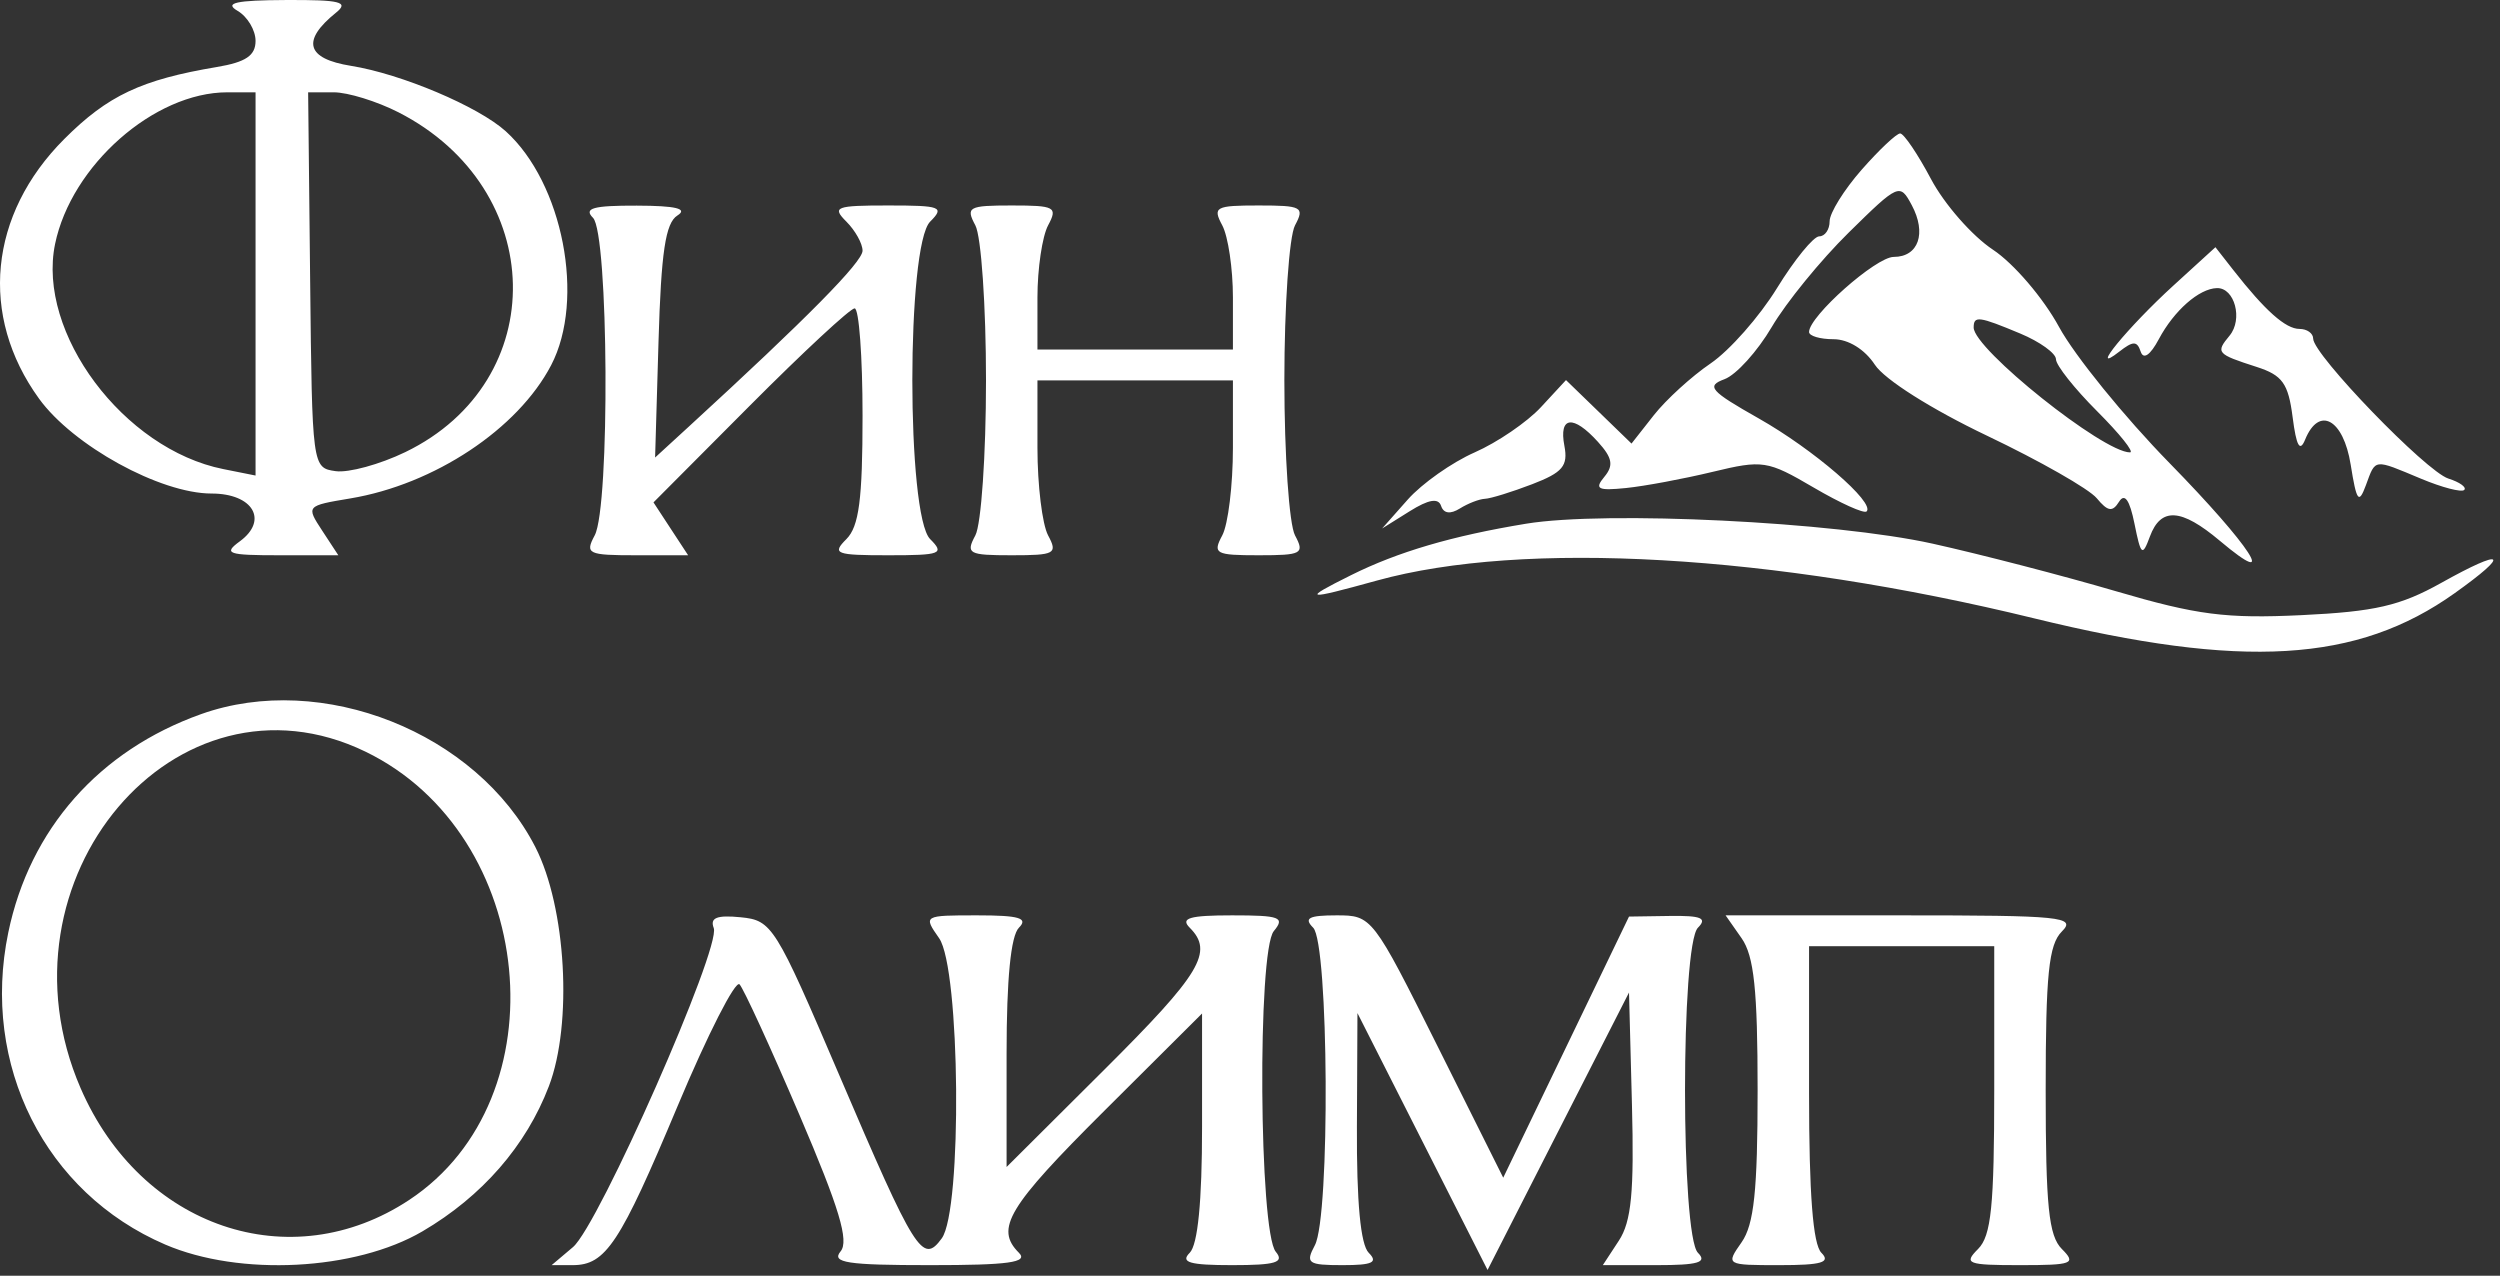 <svg width="243" height="124" viewBox="0 0 243 124" fill="none" xmlns="http://www.w3.org/2000/svg">
<rect x="0" y="0" width="243" height="124" fill="#333333" stroke="none"/>
<path fill-rule="evenodd" clip-rule="evenodd" d="M23.09 1.052C24.052 1.613 24.84 2.929 24.84 3.976C24.84 5.399 23.891 6.041 21.09 6.511C13.744 7.744 10.473 9.286 6.254 13.506C-1.086 20.846 -2.044 30.691 3.797 38.754C7.103 43.317 15.571 47.972 20.568 47.972C24.587 47.972 26.118 50.564 23.311 52.617C21.672 53.815 22.119 53.972 27.172 53.972H32.886L31.311 51.569C29.747 49.181 29.765 49.161 34.038 48.449C42.211 47.088 50.332 41.703 53.571 35.498C56.91 29.1 54.715 17.783 49.16 12.76C46.493 10.349 39.005 7.182 34.123 6.401C29.766 5.705 29.276 3.957 32.671 1.222C33.95 0.191 33.092 -0.023 27.781 0.002C22.918 0.025 21.769 0.282 23.09 1.052ZM24.84 27.597V46.222L21.705 45.595C12.018 43.658 3.57 32.355 5.353 23.719C6.93 16.077 14.992 8.975 22.09 8.973L24.84 8.972V27.597ZM38.725 10.913C53.257 18.327 53.64 37.05 39.399 43.943C36.927 45.14 33.877 45.974 32.622 45.796C30.349 45.473 30.339 45.396 30.146 27.222L29.951 8.972H32.436C33.802 8.972 36.632 9.845 38.725 10.913ZM180.944 16.507C179.237 18.451 177.84 20.701 177.84 21.507C177.84 22.313 177.386 22.972 176.831 22.972C176.276 22.972 174.426 25.239 172.721 28.01C171.016 30.781 168.113 34.073 166.269 35.326C164.426 36.579 161.942 38.844 160.75 40.359L158.583 43.115L155.399 40.029L152.215 36.944L149.778 39.578C148.437 41.027 145.54 43.005 143.34 43.972C141.14 44.939 138.215 47 136.84 48.551L134.34 51.371L137.015 49.697C138.866 48.539 139.809 48.379 140.074 49.175C140.321 49.915 140.972 50.005 141.899 49.425C142.692 48.93 143.79 48.506 144.34 48.483C144.89 48.46 146.953 47.822 148.924 47.066C151.895 45.925 152.432 45.286 152.058 43.331C151.508 40.453 152.913 40.29 155.323 42.953C156.729 44.507 156.862 45.241 155.939 46.352C154.957 47.535 155.307 47.715 158.051 47.436C159.86 47.252 163.644 46.545 166.46 45.866C171.345 44.687 171.798 44.757 176.289 47.389C178.878 48.907 181.194 49.952 181.434 49.712C182.281 48.864 176.273 43.684 170.948 40.671C166.225 37.999 165.812 37.526 167.62 36.858C168.755 36.438 170.823 34.154 172.216 31.783C173.608 29.412 176.975 25.282 179.696 22.606C184.544 17.838 184.669 17.784 185.82 19.934C187.284 22.67 186.483 24.972 184.068 24.972C182.343 24.972 175.84 30.74 175.84 32.27C175.84 32.656 176.913 32.972 178.225 32.972C179.659 32.972 181.257 33.959 182.233 35.448C183.178 36.891 187.735 39.774 193.147 42.355C198.258 44.791 203.053 47.523 203.802 48.426C204.88 49.725 205.332 49.796 205.972 48.769C206.516 47.896 207.006 48.592 207.471 50.903C208.096 54.006 208.239 54.126 208.969 52.153C210.031 49.281 212.006 49.399 215.763 52.561C221.65 57.514 218.789 53.094 210.874 45.007C206.493 40.53 201.661 34.577 200.138 31.778C198.605 28.961 195.733 25.606 193.709 24.267C191.697 22.935 188.992 19.849 187.697 17.409C186.403 14.969 185.052 12.972 184.695 12.972C184.339 12.972 182.651 14.563 180.944 16.507ZM57.64 21.172C59.16 22.692 59.302 49.241 57.805 52.038C56.845 53.832 57.137 53.972 61.828 53.972H66.886L65.202 51.402L63.519 48.832L72.91 39.402C78.075 34.216 82.647 29.972 83.07 29.972C83.494 29.972 83.84 34.665 83.84 40.401C83.84 48.548 83.496 51.173 82.269 52.401C80.84 53.829 81.21 53.972 86.34 53.972C91.47 53.972 91.84 53.829 90.411 52.401C88.101 50.09 88.101 23.854 90.411 21.543C91.84 20.115 91.47 19.972 86.34 19.972C81.21 19.972 80.84 20.115 82.269 21.543C83.133 22.408 83.84 23.679 83.84 24.368C83.84 25.464 78.457 30.916 67.008 41.416L63.676 44.472L64.008 33.184C64.263 24.503 64.686 21.677 65.84 20.949C66.892 20.285 65.713 19.998 61.89 19.987C57.651 19.975 56.707 20.239 57.64 21.172ZM94.805 21.906C95.374 22.97 95.84 29.75 95.84 36.972C95.84 44.194 95.374 50.974 94.805 52.038C93.852 53.819 94.131 53.972 98.34 53.972C102.549 53.972 102.828 53.819 101.875 52.038C101.306 50.974 100.84 47.149 100.84 43.538V36.972H110.34H119.84V43.538C119.84 47.149 119.374 50.974 118.805 52.038C117.852 53.819 118.131 53.972 122.34 53.972C126.549 53.972 126.828 53.819 125.875 52.038C125.306 50.974 124.84 44.194 124.84 36.972C124.84 29.75 125.306 22.97 125.875 21.906C126.828 20.125 126.549 19.972 122.34 19.972C118.131 19.972 117.852 20.125 118.805 21.906C119.374 22.97 119.84 26.12 119.84 28.906V33.972H110.34H100.84V28.906C100.84 26.12 101.306 22.97 101.875 21.906C102.828 20.125 102.549 19.972 98.34 19.972C94.131 19.972 93.852 20.125 94.805 21.906ZM211.261 27.75C206.828 31.795 202.882 36.611 205.993 34.18C207.341 33.127 207.725 33.126 208.075 34.178C208.343 34.981 209.006 34.527 209.836 32.969C211.319 30.187 213.746 28.052 215.483 28.004C217.21 27.956 218.031 31.037 216.715 32.623C215.34 34.28 215.455 34.413 219.34 35.663C221.852 36.471 222.422 37.266 222.843 40.55C223.206 43.375 223.547 43.982 224.062 42.722C225.409 39.428 227.778 40.734 228.486 45.161C229.059 48.746 229.273 49.034 229.966 47.161C230.931 44.552 230.666 44.583 235.326 46.531C237.378 47.388 239.266 47.879 239.523 47.622C239.78 47.365 239.086 46.867 237.98 46.516C235.811 45.828 224.84 34.471 224.84 32.915C224.84 32.396 224.244 31.972 223.515 31.972C222.162 31.972 220.175 30.206 217.079 26.25L215.34 24.028L211.261 27.75ZM196.372 32.421C198.279 33.218 199.84 34.343 199.84 34.921C199.84 35.499 201.64 37.772 203.84 39.972C206.04 42.172 207.478 43.972 207.036 43.972C204.417 43.972 191.84 33.927 191.84 31.836C191.84 30.67 192.336 30.734 196.372 32.421ZM148.34 50.904C141.16 52.084 135.859 53.643 131.312 55.911C126.488 58.317 126.784 58.378 133.84 56.429C148.093 52.493 172.294 53.885 197.713 60.102C218.008 65.066 229.125 64.403 238.588 57.662C244.113 53.726 243.447 53.215 237.284 56.659C233.305 58.883 230.844 59.451 223.715 59.792C216.365 60.144 213.551 59.781 205.673 57.468C200.54 55.961 192.515 53.879 187.84 52.841C178.299 50.724 156.068 49.633 148.34 50.904ZM19.543 69.414C9.634 72.949 2.892 80.586 0.805 90.642C-1.868 103.515 4.384 115.949 16.055 120.969C23.304 124.088 34.54 123.51 41.07 119.683C46.85 116.296 51.14 111.371 53.349 105.587C55.674 99.499 55.034 88.184 52.033 82.329C46.325 71.195 31.297 65.221 19.543 69.414ZM35.522 73.06C52.161 81.115 54.67 106.777 39.782 116.629C28.242 124.266 13.696 119.317 7.831 105.76C-0.944 85.476 17.115 64.15 35.522 73.06ZM69.375 90.204C70.108 92.113 58.201 119.098 55.689 121.222L53.618 122.972H55.658C58.882 122.972 60.254 120.891 65.877 107.479C68.78 100.553 71.484 95.243 71.885 95.679C72.287 96.115 74.91 101.834 77.714 108.387C81.584 117.431 82.545 120.623 81.703 121.637C80.792 122.735 82.338 122.972 90.418 122.972C98.057 122.972 99.973 122.705 99.04 121.772C96.691 119.423 97.958 117.315 107.34 107.972L116.84 98.512V109.542C116.84 116.788 116.428 120.984 115.64 121.772C114.707 122.705 115.623 122.972 119.762 122.972C124.014 122.972 124.868 122.711 124.007 121.673C122.375 119.707 122.207 92.439 123.815 90.502C124.928 89.161 124.427 88.972 119.762 88.972C115.623 88.972 114.707 89.239 115.64 90.172C117.989 92.521 116.722 94.629 107.34 103.972L97.84 113.432V102.402C97.84 95.156 98.252 90.96 99.04 90.172C99.973 89.239 99.072 88.972 94.983 88.972C89.751 88.972 89.734 88.982 91.283 91.195C93.341 94.132 93.546 117.625 91.537 120.371C89.673 122.921 88.971 121.803 81.544 104.428C75.365 89.974 75.045 89.462 72.003 89.159C69.68 88.928 68.991 89.202 69.375 90.204ZM127.64 90.172C129.16 91.692 129.302 118.241 127.805 121.038C126.867 122.79 127.122 122.972 130.505 122.972C133.41 122.972 133.973 122.705 133.04 121.772C132.245 120.977 131.858 116.847 131.892 109.522L131.944 98.472L138.267 110.957L144.591 123.441L151.465 109.957L158.34 96.472L158.625 107.344C158.848 115.865 158.573 118.73 157.352 120.594L155.794 122.972H161.017C165.079 122.972 165.973 122.705 165.04 121.772C163.365 120.097 163.365 91.847 165.04 90.172C165.973 89.239 165.362 88.985 162.29 89.031L158.34 89.091L152.227 101.781L146.114 114.472L139.746 101.722C133.423 89.063 133.352 88.972 129.909 88.972C127.211 88.972 126.707 89.239 127.64 90.172ZM169.283 91.195C170.492 92.92 170.84 96.227 170.84 105.972C170.84 115.717 170.492 119.024 169.283 120.749C167.734 122.962 167.751 122.972 172.983 122.972C177.072 122.972 177.973 122.705 177.04 121.772C176.219 120.951 175.84 116.061 175.84 106.272V91.972H184.84H193.84V105.901C193.84 117.23 193.547 120.122 192.269 121.401C190.84 122.829 191.21 122.972 196.34 122.972C201.47 122.972 201.84 122.829 200.411 121.401C199.134 120.123 198.84 117.236 198.84 105.972C198.84 94.708 199.134 91.821 200.411 90.543C201.84 89.115 200.426 88.972 184.855 88.972H167.727L169.283 91.195Z" fill="#fff"/>
</svg>
